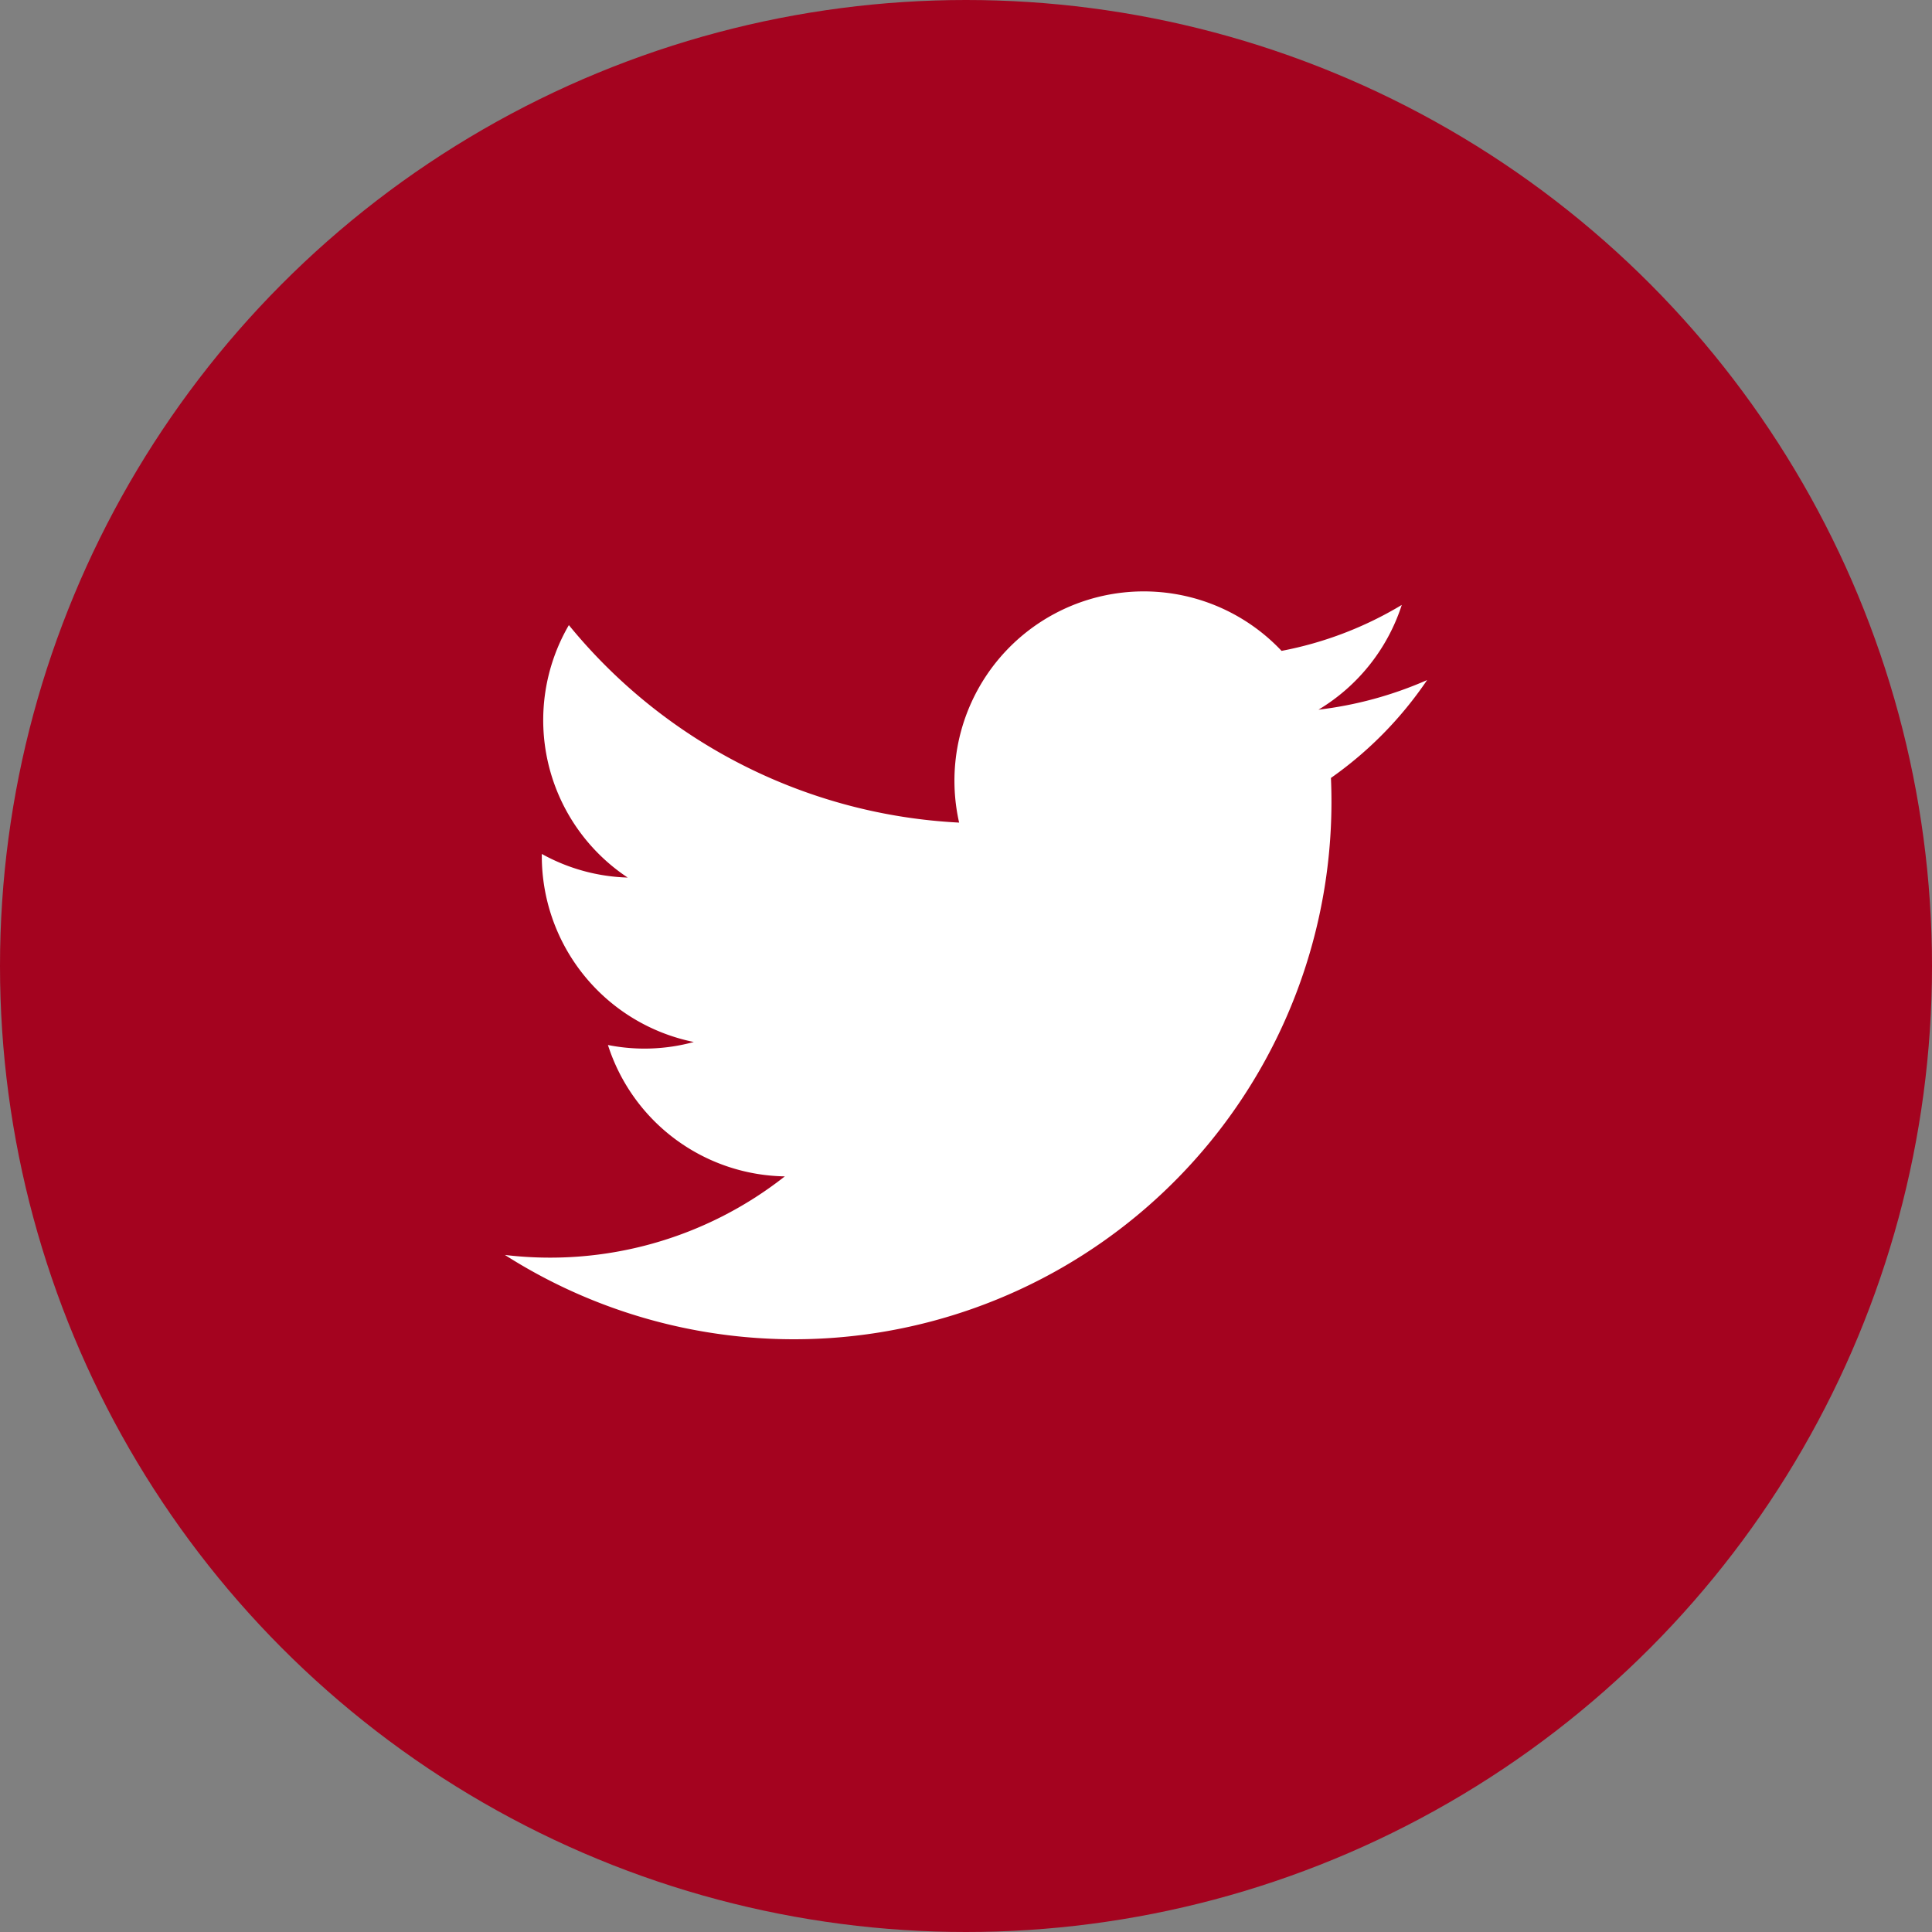 <svg id="Layer_1" data-name="Layer 1" xmlns="http://www.w3.org/2000/svg" viewBox="0 0 45 45"><rect x="0" y="0" width="45" height="45" fill="#808080" stroke="none"/><defs><style>.cls-1{fill:#a4031f;}.cls-2{fill:#fff;}</style></defs><circle class="cls-1" cx="22.5" cy="22.5" r="22.5"/><path class="cls-2" d="M33.24,15.84a8.88,8.88,0,0,1-2.53.69,4.44,4.44,0,0,0,1.94-2.44,8.51,8.51,0,0,1-2.8,1.07,4.41,4.41,0,0,0-7.51,4,12.55,12.55,0,0,1-9.09-4.6,4.4,4.4,0,0,0,1.37,5.88,4.38,4.38,0,0,1-2-.55,4.42,4.42,0,0,0,3.54,4.38,4.36,4.36,0,0,1-2,.07,4.4,4.4,0,0,0,4.12,3.06,8.84,8.84,0,0,1-6.52,1.83A12.52,12.52,0,0,0,31,18.12,8.83,8.83,0,0,0,33.24,15.84Z"/></svg>